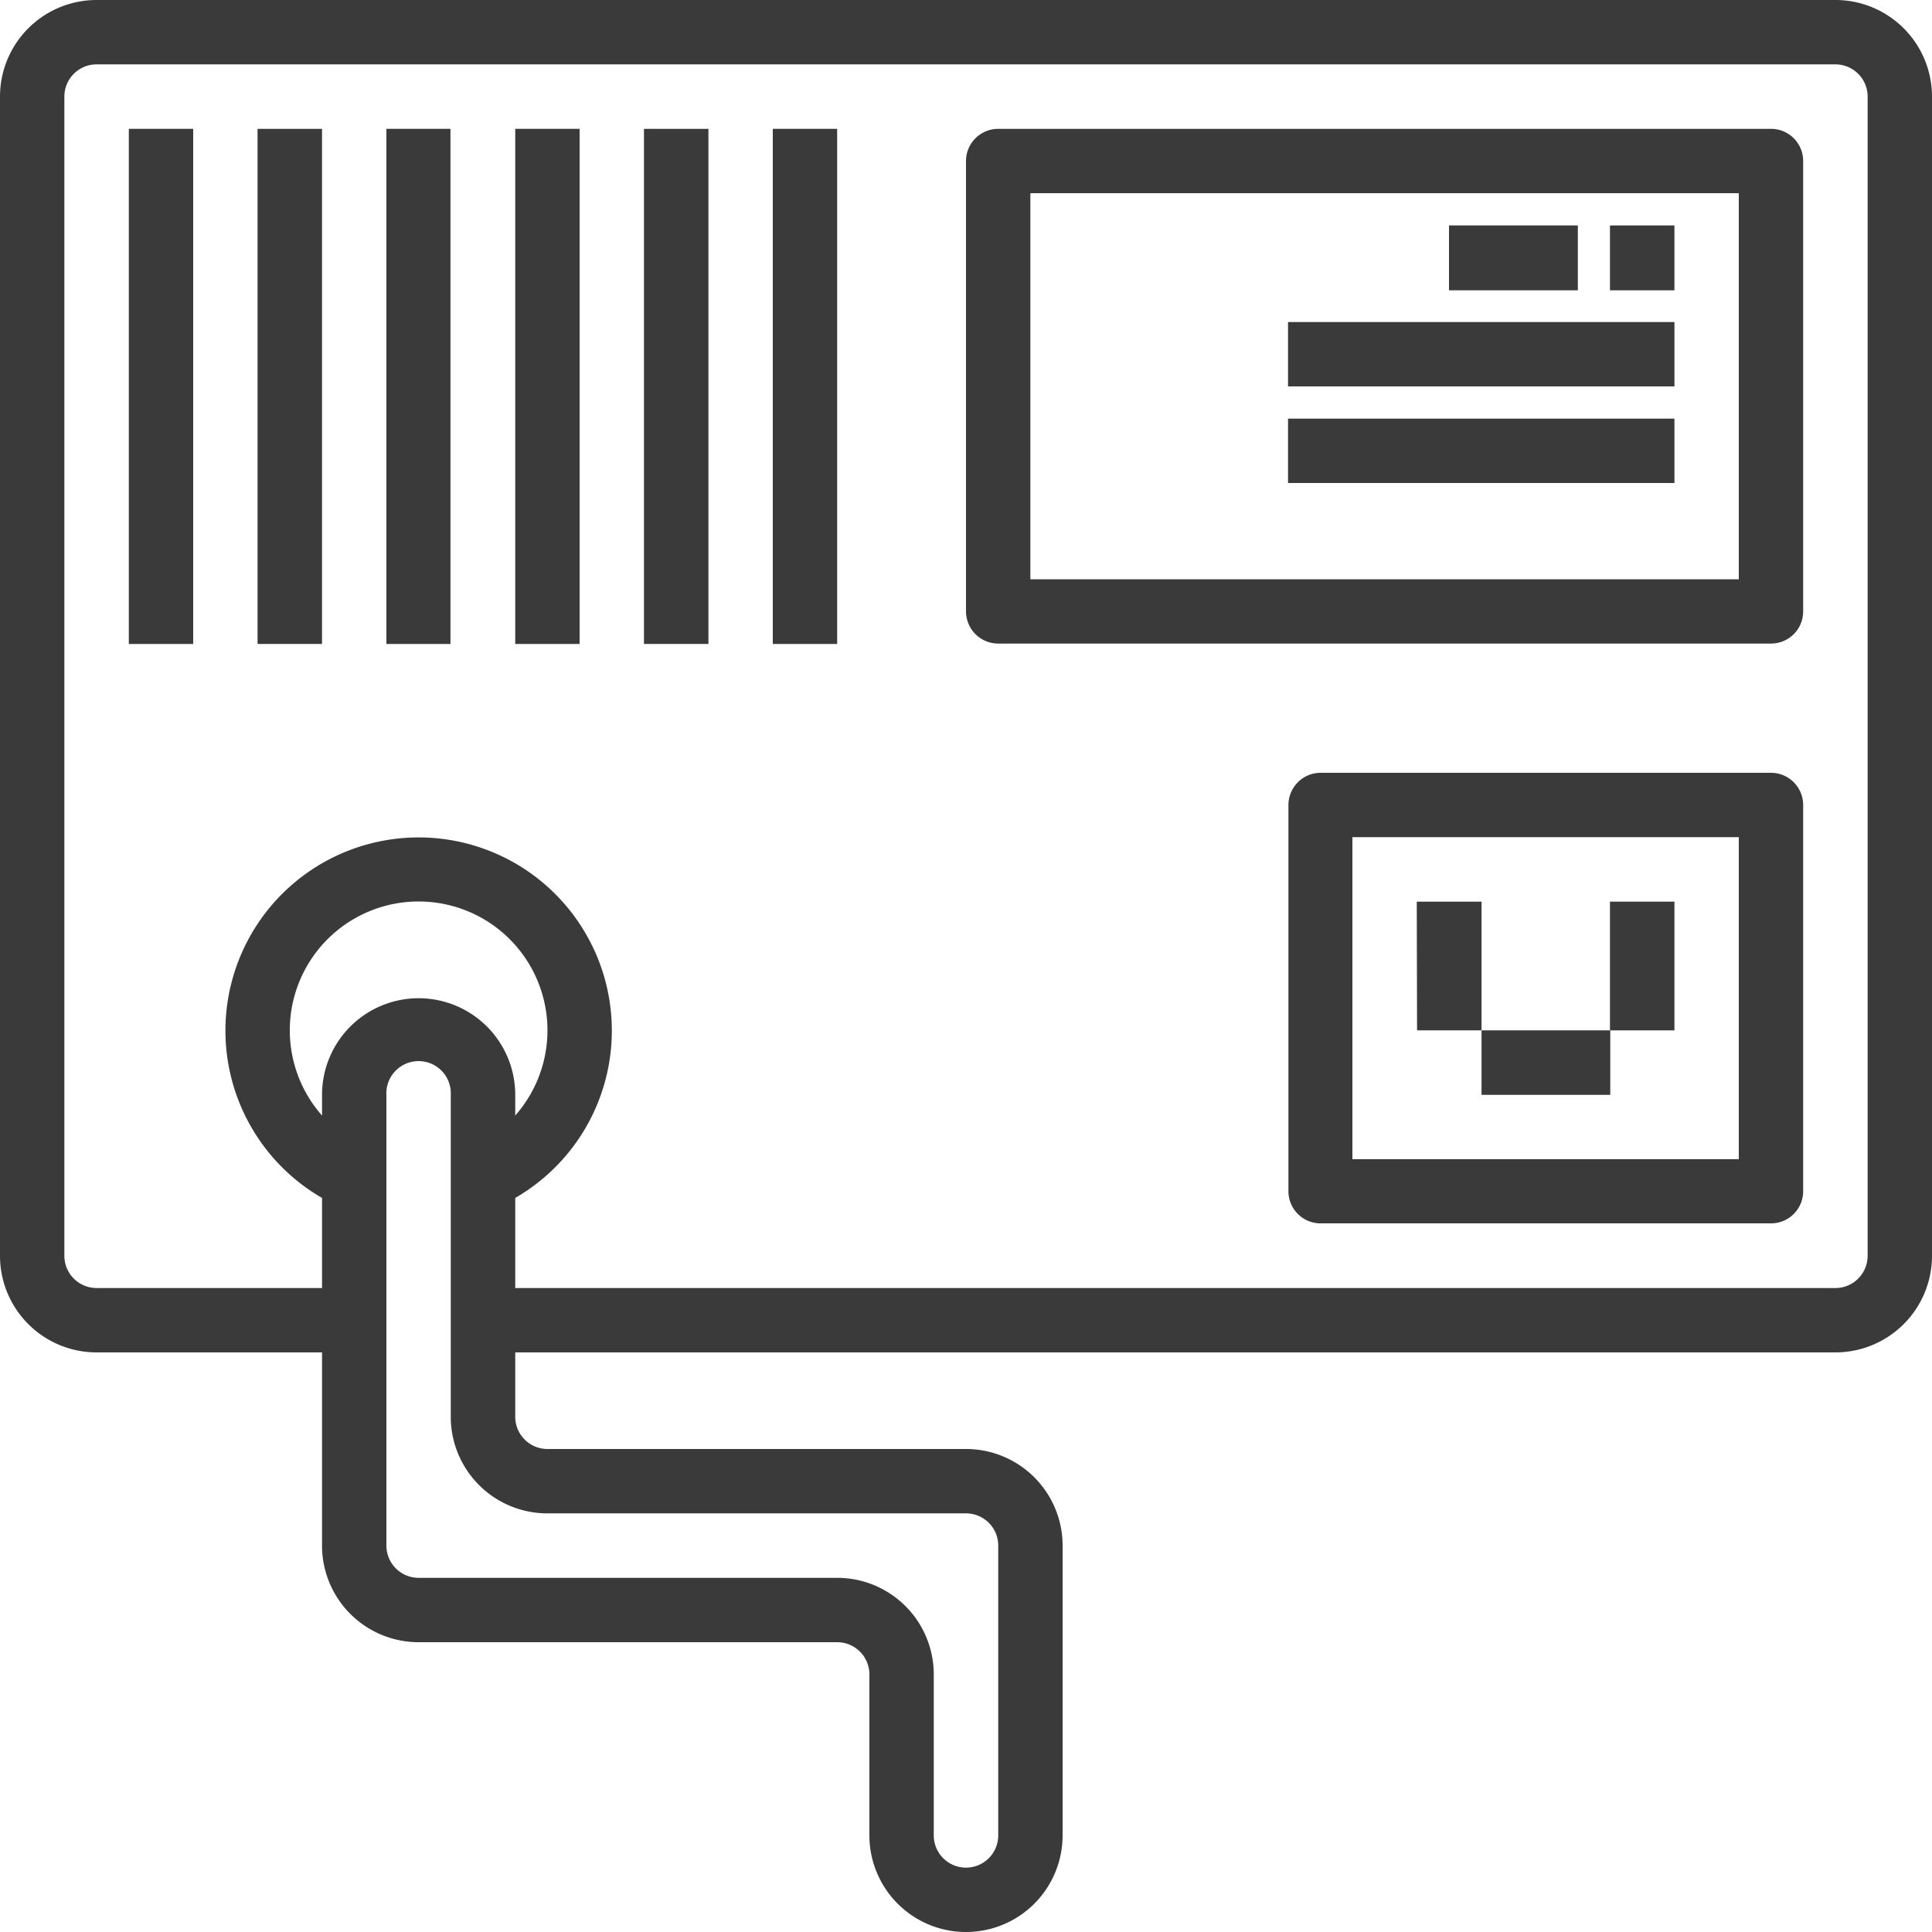 <svg id="Layer_1" data-name="Layer 1" xmlns="http://www.w3.org/2000/svg" viewBox="0 0 193 193"><defs><style>.cls-1{fill:#3a3a3a;}</style></defs><title>sub-cat2</title><g id="surface1"><path class="cls-1" d="M183.35,0H9.65A9.65,9.65,0,0,0,0,9.65v115.8a9.65,9.65,0,0,0,9.65,9.65H32.17v19.3a9.65,9.65,0,0,0,9.65,9.65H83.63a3.22,3.22,0,0,1,3.22,3.22v16.08a9.65,9.65,0,1,0,19.3,0V154.4a9.65,9.65,0,0,0-9.65-9.65H54.68a3.22,3.22,0,0,1-3.21-3.22V135.1H183.35a9.65,9.65,0,0,0,9.65-9.65V9.65A9.65,9.65,0,0,0,183.35,0ZM41.82,99.72a9.65,9.65,0,0,0-9.65,9.65v2.07a12.87,12.87,0,1,1,19.3,0v-2.07A9.65,9.65,0,0,0,41.82,99.72Zm12.86,51.46H96.5a3.22,3.22,0,0,1,3.22,3.22v28.95a3.22,3.22,0,0,1-6.44,0V167.27a9.65,9.65,0,0,0-9.65-9.65H41.82a3.22,3.22,0,0,1-3.22-3.22v-45a3.22,3.22,0,1,1,6.43,0v32.16A9.65,9.65,0,0,0,54.68,151.18Zm131.89-25.73a3.22,3.22,0,0,1-3.22,3.22H51.47v-9a19.3,19.3,0,1,0-19.3,0v9H9.65a3.22,3.22,0,0,1-3.22-3.22V9.65A3.22,3.22,0,0,1,9.65,6.43h173.7a3.22,3.22,0,0,1,3.22,3.22Z"/><path class="cls-1" d="M12.87,12.87H19.3V64.33H12.87Z"/><path class="cls-1" d="M25.73,12.87h6.44V64.33H25.73Z"/><path class="cls-1" d="M38.6,12.87H45V64.33H38.6Z"/><path class="cls-1" d="M51.47,12.87H57.9V64.33H51.47Z"/><path class="cls-1" d="M64.33,12.87h6.44V64.33H64.33Z"/><path class="cls-1" d="M77.2,12.87h6.43V64.33H77.2Z"/><path class="cls-1" d="M176.92,12.87H99.72a3.22,3.22,0,0,0-3.22,3.21v45a3.22,3.22,0,0,0,3.22,3.21h77.2a3.21,3.21,0,0,0,3.21-3.21v-45A3.21,3.21,0,0,0,176.92,12.87Zm-3.22,45H102.93V19.3H173.7Z"/><path class="cls-1" d="M160.83,22.52h6.44V29h-6.44Z"/><path class="cls-1" d="M144.75,22.52h12.87V29H144.75Z"/><path class="cls-1" d="M128.67,32.17h38.6V38.6h-38.6Z"/><path class="cls-1" d="M128.67,41.82h38.6v6.43h-38.6Z"/><path class="cls-1" d="M176.92,77.2h-45a3.22,3.22,0,0,0-3.21,3.22V119a3.21,3.21,0,0,0,3.21,3.21h45a3.21,3.21,0,0,0,3.21-3.21V80.42A3.22,3.22,0,0,0,176.92,77.2Zm-3.22,38.6H135.1V83.63h38.6Z"/><path class="cls-1" d="M141.53,90.07H148v12.86h-6.44Z"/><path class="cls-1" d="M160.83,90.07h6.44v12.86h-6.44Z"/><path class="cls-1" d="M148,102.93h12.86v6.44H148Z"/></g></svg>